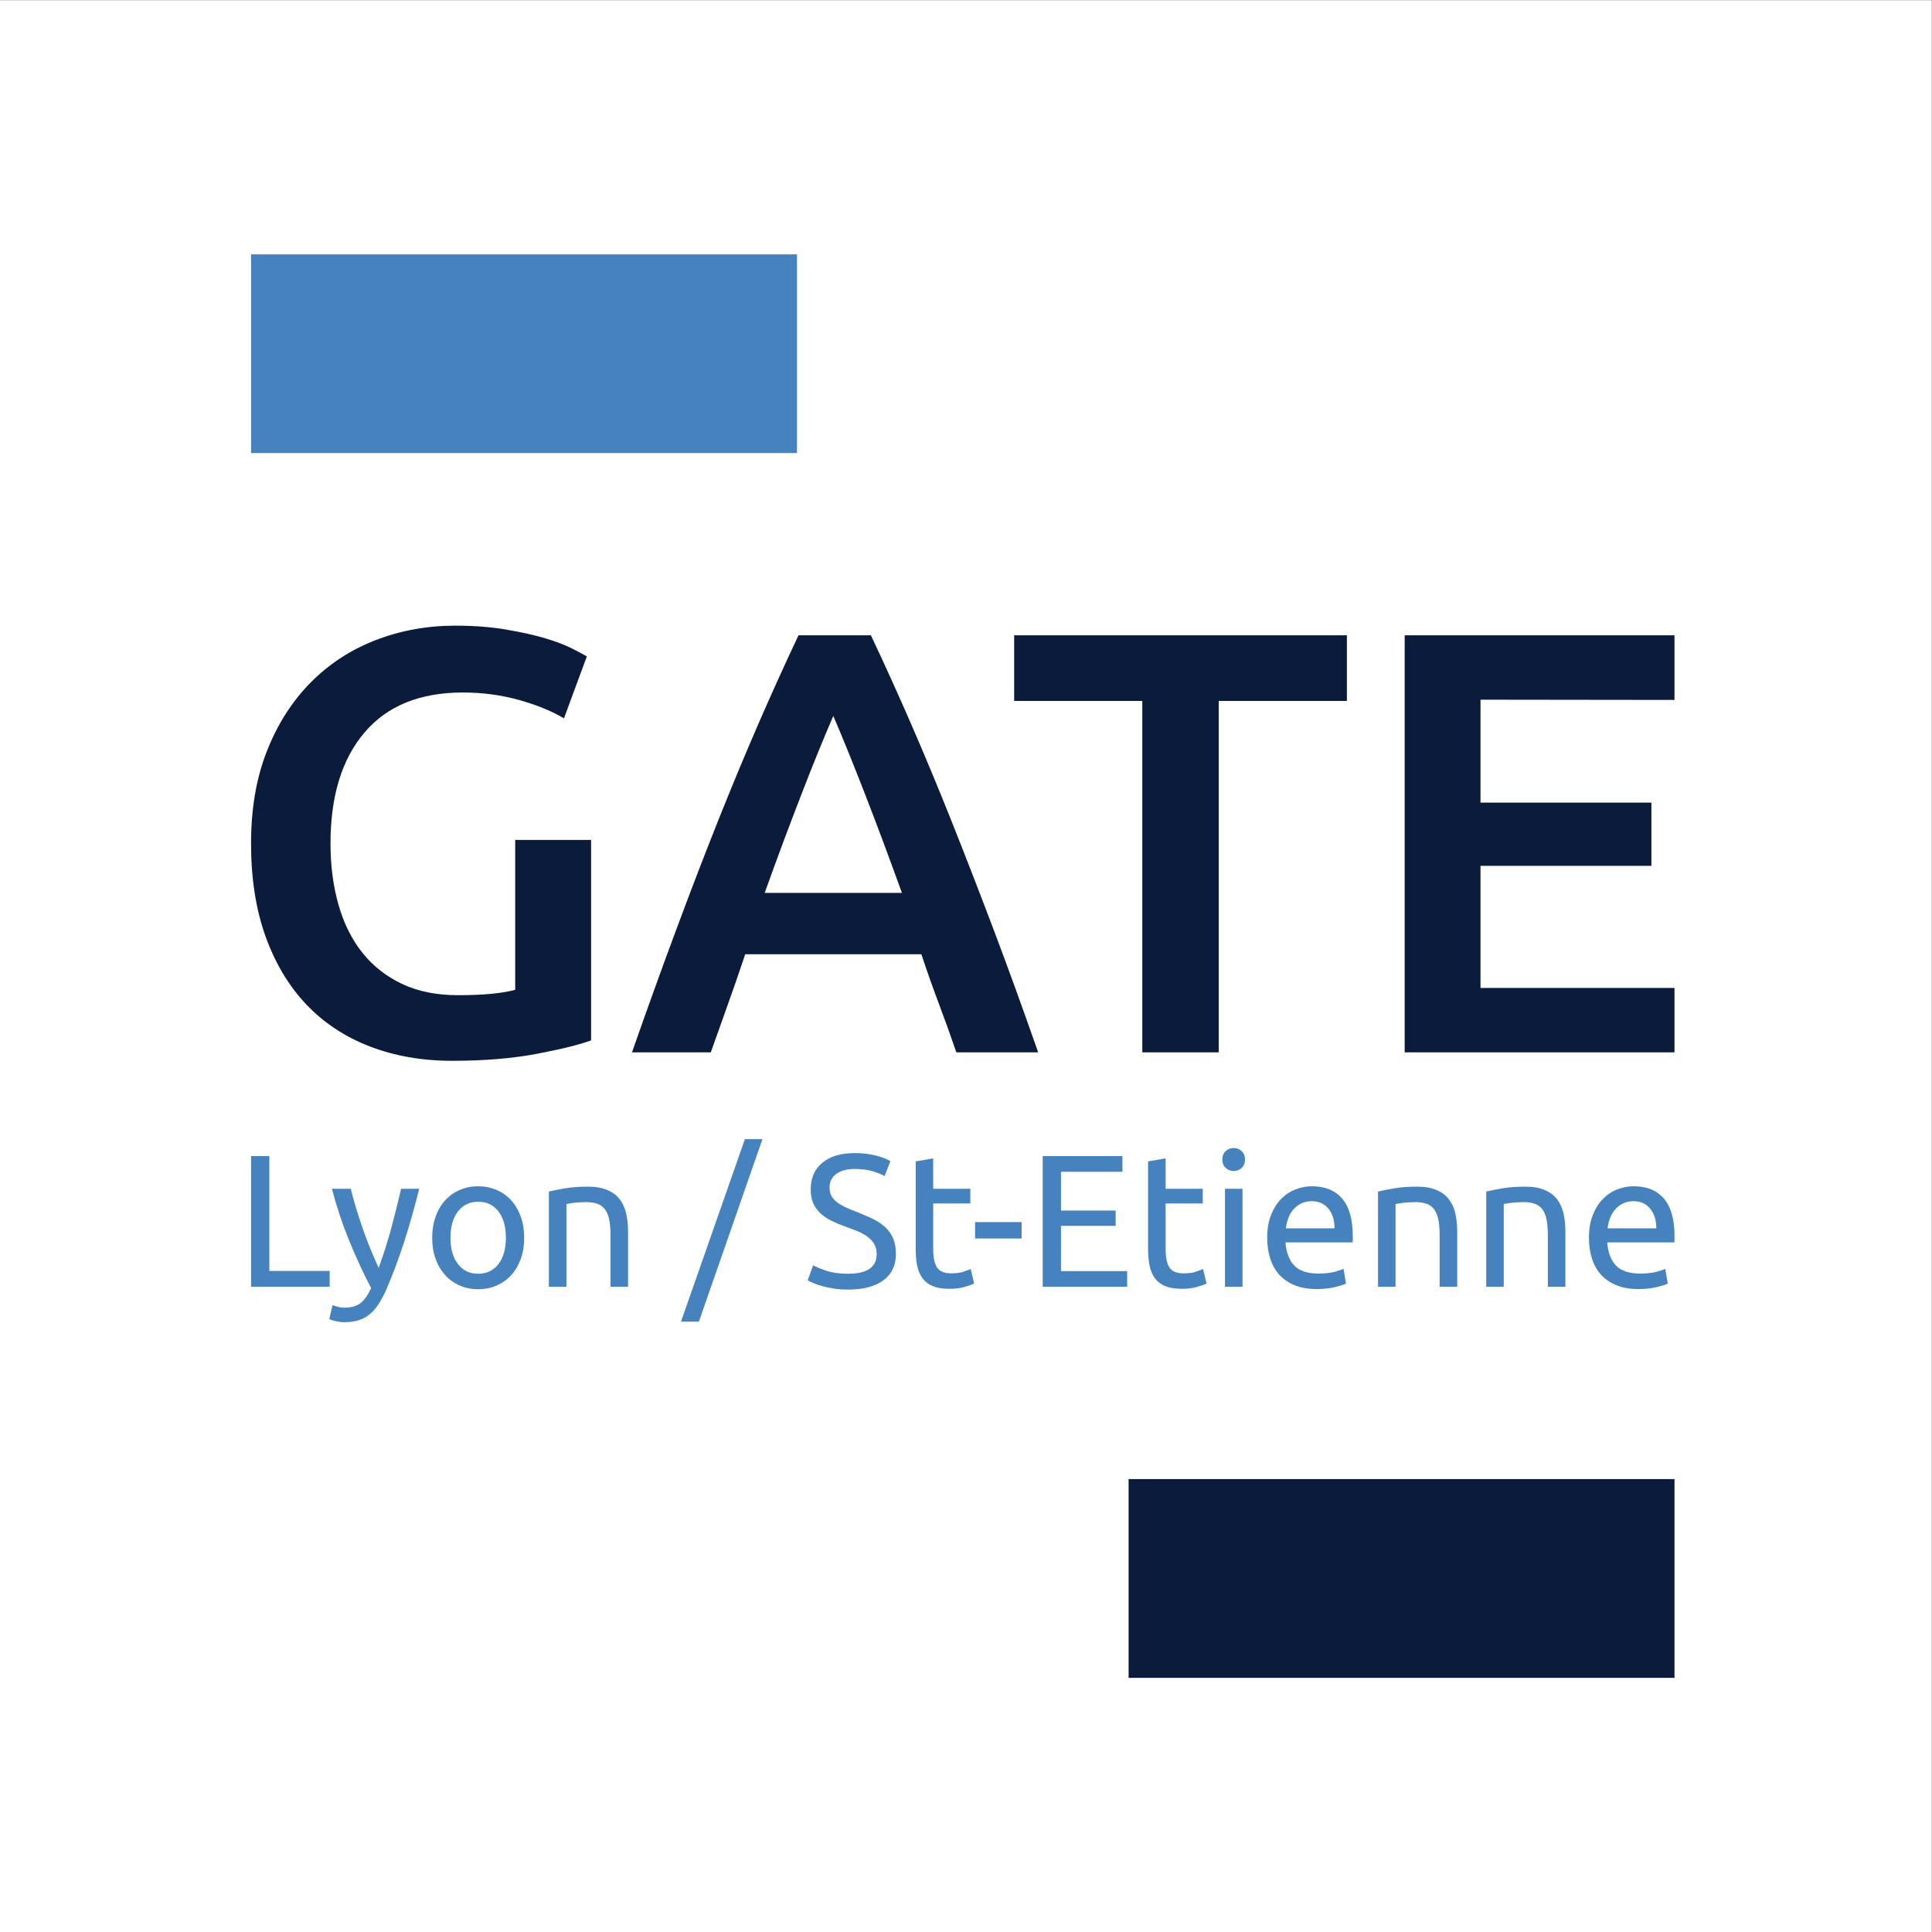 <?xml version="1.0" encoding="UTF-8" standalone="no"?>
<svg
   xmlns:dc="http://purl.org/dc/elements/1.1/"
   xmlns:cc="http://creativecommons.org/ns#"
   xmlns:rdf="http://www.w3.org/1999/02/22-rdf-syntax-ns#"
   xmlns:svg="http://www.w3.org/2000/svg"
   xmlns="http://www.w3.org/2000/svg"
   viewBox="0 0 1000 1000"
   height="1000"
   width="1000"
   xml:space="preserve"
   version="1.1"
   id="svg3355"><rect x="0" y="0" width="1000" height="1000" fill="#333333" stroke="none"/><defs
     id="defs3359"><clipPath
       id="clipPath3371"
       clipPathUnits="userSpaceOnUse"><path
         id="path3373"
         d="m 0,283.464 283.465,0 L 283.465,0 0,0 0,283.464 Z" /></clipPath></defs><g
     transform="matrix(1.25,0,0,-1.25,-53.812,1009.609)"
     id="g3363"><g
       transform="matrix(2.822,0,0,2.822,43.049,7.687)"
       id="g3451"><path
         d="m 0,0 283.464,0 0,283.464 L 0,283.464 0,0 Z"
         style="fill:#ffffff;fill-opacity:1;fill-rule:nonzero;stroke:none"
         id="path3365" /><g
         id="g3367"><g
           id="g3369"
           clip-path="url(#clipPath3371)"><g
             id="g3375"
             transform="translate(67.924,181.875)"><path
               d="m 0,0 c -6.307,0 -11.112,-1.953 -14.438,-5.87 -3.332,-3.916 -4.991,-9.344 -4.991,-16.293 0,-3.295 0.401,-6.312 1.192,-9.051 0.792,-2.74 1.964,-5.078 3.527,-7.022 1.562,-1.942 3.504,-3.458 5.828,-4.548 2.328,-1.09 5.053,-1.63 8.167,-1.63 1.943,0 3.624,0.073 5.037,0.216 1.414,0.145 2.53,0.344 3.352,0.575 l 0,21.989 11.133,0 0,-29.405 c -1.533,-0.586 -4.122,-1.239 -7.777,-1.943 -3.649,-0.709 -7.859,-1.059 -12.624,-1.059 -4.41,0 -8.45,0.709 -12.094,2.118 -3.654,1.414 -6.758,3.475 -9.324,6.183 -2.554,2.709 -4.544,6.03 -5.957,9.977 -1.408,3.942 -2.117,8.481 -2.117,13.6 0,5.124 0.775,9.653 2.338,13.6 1.558,3.942 3.69,7.283 6.404,10.023 2.704,2.734 5.886,4.811 9.534,6.224 3.651,1.408 7.541,2.123 11.659,2.123 2.821,0 5.34,-0.195 7.549,-0.581 2.21,-0.38 4.108,-0.802 5.696,-1.274 1.583,-0.478 2.893,-0.972 3.932,-1.501 1.028,-0.53 1.747,-0.915 2.159,-1.152 L 14.828,-3.793 C 13.061,-2.734 10.871,-1.84 8.25,-1.1 5.633,-0.37 2.878,0 0,0"
               style="fill:#0a1b3b;fill-opacity:1;fill-rule:nonzero;stroke:none"
               id="path3377" /></g><g
             id="g3379"
             transform="translate(122.272,178.436)"><path
               d="m 0,0 c -1.356,-3.125 -2.904,-6.923 -4.637,-11.395 -1.736,-4.477 -3.551,-9.329 -5.432,-14.572 l 20.138,0 C 8.178,-20.724 6.357,-15.836 4.59,-11.308 2.827,-6.774 1.296,-3.007 0,0 m 18.057,-49.363 c -0.828,2.41 -1.682,4.795 -2.571,7.15 -0.889,2.353 -1.737,4.769 -2.564,7.241 l -25.849,0 c -0.822,-2.472 -1.665,-4.898 -2.518,-7.287 -0.859,-2.381 -1.701,-4.75 -2.53,-7.104 l -11.564,0 c 2.287,6.531 4.467,12.567 6.532,18.102 2.051,5.526 4.067,10.768 6.035,15.713 1.973,4.949 3.927,9.652 5.869,14.134 1.944,4.467 3.938,8.888 5.999,13.246 l 10.619,0 c 2.066,-4.358 4.06,-8.779 6.004,-13.246 1.942,-4.482 3.906,-9.185 5.875,-14.134 1.973,-4.945 4.003,-10.187 6.095,-15.713 2.093,-5.535 4.286,-11.571 6.574,-18.102 l -12.006,0 z"
               style="fill:#0a1b3b;fill-opacity:1;fill-rule:nonzero;stroke:none"
               id="path3381" /></g><g
             id="g3383"
             transform="translate(197.633,190.268)"><path
               d="m 0,0 0,-9.627 -18.806,0 0,-51.568 -11.215,0 0,51.568 -18.802,0 0,9.627 L 0,0 Z"
               style="fill:#0a1b3b;fill-opacity:1;fill-rule:nonzero;stroke:none"
               id="path3385" /></g><g
             id="g3387"
             transform="translate(206.114,129.073)"><path
               d="m 0,0 0,61.195 39.588,0 0,-9.483 -28.465,0.036 0,-15.106 25.077,0 0,-9.273 -25.077,0 0,-17.922 28.465,0 L 39.588,0 0,0 Z"
               style="fill:#0a1b3b;fill-opacity:1;fill-rule:nonzero;stroke:none"
               id="path3389" /></g><path
             d="m 116.943,217.006 -80.105,0 0,29.158 80.105,0 0,-29.158 z"
             style="fill:#4582be;fill-opacity:1;fill-rule:nonzero;stroke:none"
             id="path3391" /><path
             d="m 245.702,37.295 -80.101,0 0,29.163 80.101,0 0,-29.163 z"
             style="fill:#0a1b3b;fill-opacity:1;fill-rule:nonzero;stroke:none"
             id="path3393" /><g
             id="g3395"
             transform="translate(48.376,97)"><path
               d="m 0,0 0,-2.324 -11.538,0 0,19.173 2.683,0 L -8.855,0 0,0 Z"
               style="fill:#4582be;fill-opacity:1;fill-rule:nonzero;stroke:none"
               id="path3397" /></g><g
             id="g3399"
             transform="translate(48.788,91.993)"><path
               d="m 0,0 c 0.205,-0.092 0.468,-0.175 0.786,-0.257 0.324,-0.087 0.643,-0.128 0.955,-0.128 1.014,0 1.805,0.232 2.381,0.678 0.57,0.452 1.084,1.182 1.547,2.2 -1.167,2.216 -2.246,4.554 -3.254,7.037 -1.008,2.488 -1.84,4.996 -2.498,7.534 l 2.766,0 C 2.878,16.237 3.124,15.343 3.412,14.387 3.7,13.426 4.02,12.438 4.369,11.427 4.718,10.413 5.094,9.396 5.505,8.384 5.911,7.371 6.337,6.395 6.774,5.448 c 0.699,1.944 1.311,3.856 1.83,5.758 0.514,1.896 1.001,3.849 1.464,5.858 l 2.653,0 C 12.058,14.355 11.313,11.755 10.511,9.258 9.698,6.754 8.819,4.421 7.884,2.241 7.509,1.414 7.128,0.699 6.732,0.103 6.337,-0.498 5.9,-0.991 5.417,-1.377 4.939,-1.768 4.399,-2.056 3.804,-2.235 3.196,-2.42 2.519,-2.513 1.768,-2.513 c -0.195,0 -0.412,0.01 -0.632,0.04 -0.227,0.027 -0.443,0.063 -0.653,0.114 -0.212,0.046 -0.411,0.093 -0.576,0.144 -0.175,0.057 -0.303,0.108 -0.375,0.144 L 0,0 Z"
               style="fill:#4582be;fill-opacity:1;fill-rule:nonzero;stroke:none"
               id="path3401" /></g><g
             id="g3403"
             transform="translate(74.231,101.873)"><path
               d="m 0,0 c 0,1.618 -0.365,2.903 -1.084,3.854 -0.741,0.952 -1.728,1.424 -2.981,1.424 -1.25,0 -2.242,-0.472 -2.972,-1.424 C -7.767,2.903 -8.131,1.618 -8.131,0 c 0,-1.625 0.364,-2.914 1.094,-3.86 0.73,-0.952 1.722,-1.424 2.972,-1.424 1.253,0 2.24,0.472 2.981,1.424 C -0.365,-2.914 0,-1.625 0,0 m 2.683,0 c 0,-1.151 -0.164,-2.18 -0.499,-3.1 -0.33,-0.925 -0.791,-1.712 -1.393,-2.38 -0.602,-0.658 -1.315,-1.171 -2.148,-1.532 -0.828,-0.364 -1.733,-0.544 -2.708,-0.544 -0.977,0 -1.882,0.18 -2.709,0.544 -0.829,0.361 -1.547,0.874 -2.144,1.532 -0.596,0.668 -1.069,1.455 -1.393,2.38 -0.339,0.92 -0.503,1.949 -0.503,3.1 0,1.125 0.164,2.153 0.503,3.083 0.324,0.931 0.797,1.728 1.393,2.391 0.597,0.668 1.315,1.172 2.144,1.531 0.827,0.365 1.732,0.545 2.709,0.545 0.975,0 1.88,-0.18 2.708,-0.545 C -0.524,6.646 0.189,6.142 0.791,5.474 1.393,4.811 1.854,4.014 2.184,3.083 2.519,2.153 2.683,1.125 2.683,0"
               style="fill:#4582be;fill-opacity:1;fill-rule:nonzero;stroke:none"
               id="path3405" /></g><g
             id="g3407"
             transform="translate(80.536,108.647)"><path
               d="m 0,0 c 0.592,0.145 1.373,0.304 2.354,0.468 0.977,0.17 2.098,0.252 3.373,0.252 1.141,0 2.091,-0.164 2.847,-0.489 0.76,-0.318 1.363,-0.77 1.815,-1.351 0.446,-0.581 0.765,-1.28 0.95,-2.087 0.185,-0.812 0.282,-1.701 0.282,-2.689 l 0,-8.075 -2.574,0 0,7.526 c 0,0.888 -0.062,1.639 -0.181,2.271 -0.122,0.622 -0.318,1.132 -0.595,1.517 -0.278,0.39 -0.643,0.674 -1.106,0.848 -0.463,0.169 -1.033,0.262 -1.711,0.262 -0.277,0 -0.565,-0.01 -0.864,-0.03 C 4.297,-1.599 4.015,-1.613 3.747,-1.645 3.48,-1.675 3.239,-1.706 3.032,-1.747 2.817,-1.783 2.663,-1.809 2.575,-1.824 l 0,-12.147 -2.575,0 L 0,0 Z"
               style="fill:#4582be;fill-opacity:1;fill-rule:nonzero;stroke:none"
               id="path3409" /></g><g
             id="g3411"
             transform="translate(102.551,89.562)"><path
               d="m 0,0 -2.626,0 9.375,26.773 2.575,0 L 0,0 Z"
               style="fill:#4582be;fill-opacity:1;fill-rule:nonzero;stroke:none"
               id="path3413" /></g><g
             id="g3415"
             transform="translate(124.432,96.589)"><path
               d="m 0,0 c 2.801,0 4.204,0.961 4.204,2.878 0,0.591 -0.128,1.09 -0.375,1.506 C 3.582,4.795 3.248,5.155 2.822,5.459 2.4,5.761 1.911,6.029 1.367,6.25 0.821,6.471 0.246,6.691 -0.36,6.913 c -0.7,0.241 -1.362,0.514 -1.989,0.817 -0.627,0.303 -1.172,0.663 -1.635,1.074 -0.463,0.422 -0.828,0.91 -1.095,1.48 -0.262,0.57 -0.396,1.265 -0.396,2.077 0,1.676 0.567,2.992 1.711,3.926 1.143,0.946 2.72,1.415 4.73,1.415 1.162,0 2.215,-0.124 3.167,-0.376 0.95,-0.246 1.649,-0.523 2.086,-0.816 L 5.366,14.325 c -0.386,0.241 -0.962,0.477 -1.727,0.708 -0.771,0.227 -1.656,0.345 -2.673,0.345 -0.509,0 -0.997,-0.057 -1.44,-0.164 -0.436,-0.109 -0.827,-0.283 -1.156,-0.499 -0.339,-0.226 -0.596,-0.503 -0.791,-0.848 -0.196,-0.339 -0.288,-0.74 -0.288,-1.197 0,-0.524 0.098,-0.957 0.304,-1.307 0.199,-0.343 0.487,-0.657 0.858,-0.919 0.364,-0.273 0.796,-0.513 1.284,-0.741 C 0.226,9.482 0.771,9.267 1.356,9.041 2.185,8.712 2.939,8.383 3.639,8.049 4.327,7.72 4.924,7.318 5.433,6.861 5.941,6.394 6.332,5.849 6.614,5.212 6.887,4.574 7.025,3.808 7.025,2.903 7.025,1.224 6.415,-0.067 5.186,-0.972 3.958,-1.876 2.23,-2.323 0,-2.323 c -0.756,0 -1.45,0.046 -2.087,0.148 -0.638,0.103 -1.203,0.222 -1.701,0.361 -0.499,0.143 -0.931,0.288 -1.291,0.447 -0.359,0.153 -0.637,0.288 -0.843,0.395 l 0.808,2.215 C -4.692,1.002 -4.051,0.734 -3.183,0.441 -2.313,0.144 -1.254,0 0,0"
               style="fill:#4582be;fill-opacity:1;fill-rule:nonzero;stroke:none"
               id="path3417" /></g><g
             id="g3419"
             transform="translate(136.931,109.058)"><path
               d="m 0,0 5.449,0 0,-2.158 -5.449,0 0,-6.636 c 0,-0.72 0.052,-1.31 0.171,-1.778 0.107,-0.473 0.272,-0.843 0.493,-1.116 0.221,-0.262 0.498,-0.453 0.827,-0.56 0.34,-0.107 0.72,-0.164 1.172,-0.164 0.761,0 1.389,0.087 1.86,0.262 0.473,0.174 0.798,0.297 0.982,0.37 l 0.5,-2.123 C 5.742,-14.042 5.29,-14.196 4.646,-14.391 4,-14.587 3.27,-14.679 2.438,-14.679 c -0.977,0 -1.785,0.118 -2.427,0.365 -0.632,0.247 -1.141,0.626 -1.532,1.121 -0.384,0.504 -0.658,1.115 -0.817,1.844 -0.154,0.726 -0.231,1.574 -0.231,2.529 l 0,12.83 L 0,4.462 0,0 Z"
               style="fill:#4582be;fill-opacity:1;fill-rule:nonzero;stroke:none"
               id="path3421" /></g><path
             d="m 143.073,104.165 6.831,0 0,-2.405 -6.831,0 0,2.405 z"
             style="fill:#4582be;fill-opacity:1;fill-rule:nonzero;stroke:none"
             id="path3423" /><g
             id="g3425"
             transform="translate(152.999,94.676)"><path
               d="m 0,0 0,19.173 11.698,0 0,-2.298 -9.015,0 0,-5.695 8.023,0 0,-2.246 -8.023,0 0,-6.636 9.709,0 L 12.392,0 0,0 Z"
               style="fill:#4582be;fill-opacity:1;fill-rule:nonzero;stroke:none"
               id="path3427" /></g><g
             id="g3429"
             transform="translate(171.035,109.058)"><path
               d="m 0,0 5.448,0 0,-2.158 -5.448,0 0,-6.636 c 0,-0.72 0.057,-1.31 0.164,-1.778 0.107,-0.473 0.277,-0.843 0.498,-1.116 0.221,-0.262 0.498,-0.453 0.828,-0.56 0.334,-0.107 0.725,-0.164 1.161,-0.164 0.782,0 1.404,0.087 1.867,0.262 0.472,0.174 0.796,0.297 0.981,0.37 l 0.504,-2.123 c -0.263,-0.139 -0.71,-0.293 -1.357,-0.488 -0.642,-0.196 -1.382,-0.288 -2.215,-0.288 -0.977,0 -1.785,0.118 -2.421,0.365 -0.632,0.247 -1.146,0.626 -1.532,1.121 -0.391,0.504 -0.663,1.115 -0.817,1.844 -0.155,0.726 -0.236,1.574 -0.236,2.529 l 0,12.83 L 0,4.462 0,0 Z"
               style="fill:#4582be;fill-opacity:1;fill-rule:nonzero;stroke:none"
               id="path3431" /></g><path
             d="m 182.316,94.676 -2.574,0 0,14.382 2.574,0 0,-14.382 z m -1.295,16.988 c -0.462,0 -0.853,0.149 -1.176,0.458 -0.325,0.297 -0.49,0.708 -0.49,1.223 0,0.518 0.165,0.929 0.49,1.233 0.323,0.303 0.714,0.458 1.176,0.458 0.453,0 0.848,-0.155 1.172,-0.458 0.324,-0.304 0.488,-0.715 0.488,-1.233 0,-0.515 -0.164,-0.926 -0.488,-1.223 -0.324,-0.309 -0.719,-0.458 -1.172,-0.458"
             style="fill:#4582be;fill-opacity:1;fill-rule:nonzero;stroke:none"
             id="path3433" /><g
             id="g3435"
             transform="translate(195.815,103.25)"><path
               d="m 0,0 c 0.016,1.161 -0.272,2.118 -0.869,2.863 -0.602,0.75 -1.429,1.12 -2.473,1.12 -0.596,0 -1.115,-0.113 -1.567,-0.344 C -5.361,3.413 -5.742,3.109 -6.055,2.739 -6.374,2.374 -6.615,1.948 -6.791,1.47 -6.965,0.991 -7.078,0.504 -7.135,0 L 0,0 Z m -9.875,-1.408 c 0,1.274 0.181,2.385 0.551,3.33 0.375,0.956 0.863,1.743 1.465,2.365 0.611,0.627 1.315,1.105 2.107,1.413 0.792,0.314 1.598,0.473 2.432,0.473 1.931,0 3.423,-0.607 4.45,-1.815 1.033,-1.207 1.553,-3.047 1.553,-5.52 l 0,-0.427 c 0,-0.175 -0.006,-0.334 -0.031,-0.477 l -9.848,0 c 0.118,-1.496 0.55,-2.626 1.305,-3.403 0.756,-0.781 1.933,-1.166 3.537,-1.166 0.904,0 1.67,0.081 2.281,0.23 0.622,0.166 1.085,0.314 1.399,0.463 l 0.36,-2.154 C 1.372,-8.271 0.826,-8.439 0.04,-8.63 c -0.78,-0.18 -1.675,-0.278 -2.667,-0.278 -1.254,0 -2.339,0.196 -3.253,0.576 -0.911,0.376 -1.66,0.899 -2.252,1.558 -0.586,0.663 -1.022,1.455 -1.31,2.37 -0.288,0.915 -0.433,1.906 -0.433,2.996"
               style="fill:#4582be;fill-opacity:1;fill-rule:nonzero;stroke:none"
               id="path3437" /></g><g
             id="g3439"
             transform="translate(202.202,108.647)"><path
               d="m 0,0 c 0.587,0.145 1.372,0.304 2.35,0.468 0.981,0.17 2.102,0.252 3.381,0.252 1.131,0 2.087,-0.164 2.843,-0.489 0.76,-0.318 1.363,-0.77 1.809,-1.351 0.453,-0.581 0.776,-1.28 0.961,-2.087 0.18,-0.812 0.277,-1.701 0.277,-2.689 l 0,-8.075 -2.579,0 0,7.526 c 0,0.888 -0.057,1.639 -0.176,2.271 -0.122,0.622 -0.323,1.132 -0.6,1.517 -0.273,0.39 -0.643,0.674 -1.101,0.848 -0.462,0.169 -1.033,0.262 -1.716,0.262 -0.272,0 -0.56,-0.01 -0.858,-0.03 C 4.297,-1.599 4.015,-1.613 3.748,-1.645 3.485,-1.675 3.244,-1.706 3.033,-1.747 2.817,-1.783 2.669,-1.809 2.571,-1.824 l 0,-12.147 -2.571,0 L 0,0 Z"
               style="fill:#4582be;fill-opacity:1;fill-rule:nonzero;stroke:none"
               id="path3441" /></g><g
             id="g3443"
             transform="translate(218.08,108.647)"><path
               d="m 0,0 c 0.591,0.145 1.372,0.304 2.349,0.468 0.976,0.17 2.101,0.252 3.372,0.252 1.145,0 2.097,-0.164 2.846,-0.489 0.761,-0.318 1.369,-0.77 1.816,-1.351 0.452,-0.581 0.764,-1.28 0.956,-2.087 0.18,-0.812 0.276,-1.701 0.276,-2.689 l 0,-8.075 -2.574,0 0,7.526 c 0,0.888 -0.062,1.639 -0.175,2.271 -0.124,0.622 -0.318,1.132 -0.595,1.517 -0.279,0.39 -0.643,0.674 -1.111,0.848 -0.463,0.169 -1.028,0.262 -1.717,0.262 -0.272,0 -0.56,-0.01 -0.858,-0.03 C 4.291,-1.599 4.009,-1.613 3.747,-1.645 3.474,-1.675 3.238,-1.706 3.027,-1.747 2.812,-1.783 2.662,-1.809 2.569,-1.824 l 0,-12.147 -2.569,0 L 0,0 Z"
               style="fill:#4582be;fill-opacity:1;fill-rule:nonzero;stroke:none"
               id="path3445" /></g><g
             id="g3447"
             transform="translate(243.028,103.25)"><path
               d="m 0,0 c 0.011,1.161 -0.277,2.118 -0.878,2.863 -0.597,0.75 -1.419,1.12 -2.467,1.12 -0.592,0 -1.116,-0.113 -1.568,-0.344 C -5.365,3.413 -5.745,3.109 -6.06,2.739 -6.373,2.374 -6.619,1.948 -6.794,1.47 -6.969,0.991 -7.082,0.504 -7.139,0 L 0,0 Z m -9.878,-1.408 c 0,1.274 0.185,2.385 0.555,3.33 0.37,0.956 0.858,1.743 1.47,2.365 0.606,0.627 1.305,1.105 2.097,1.413 0.786,0.314 1.604,0.473 2.431,0.473 1.937,0 3.424,-0.607 4.452,-1.815 1.032,-1.207 1.552,-3.047 1.552,-5.52 l 0,-0.427 c 0,-0.175 -0.005,-0.334 -0.032,-0.477 l -9.842,0 c 0.113,-1.496 0.546,-2.626 1.299,-3.403 0.756,-0.781 1.938,-1.166 3.538,-1.166 0.904,0 1.67,0.081 2.287,0.23 0.617,0.166 1.085,0.314 1.392,0.463 l 0.366,-2.154 c -0.32,-0.175 -0.864,-0.343 -1.65,-0.534 -0.782,-0.18 -1.676,-0.278 -2.663,-0.278 -1.26,0 -2.344,0.196 -3.254,0.576 -0.914,0.376 -1.665,0.899 -2.257,1.558 -0.585,0.663 -1.032,1.455 -1.31,2.37 -0.287,0.915 -0.431,1.906 -0.431,2.996"
               style="fill:#4582be;fill-opacity:1;fill-rule:nonzero;stroke:none"
               id="path3449" /></g></g></g></g></g></svg>
